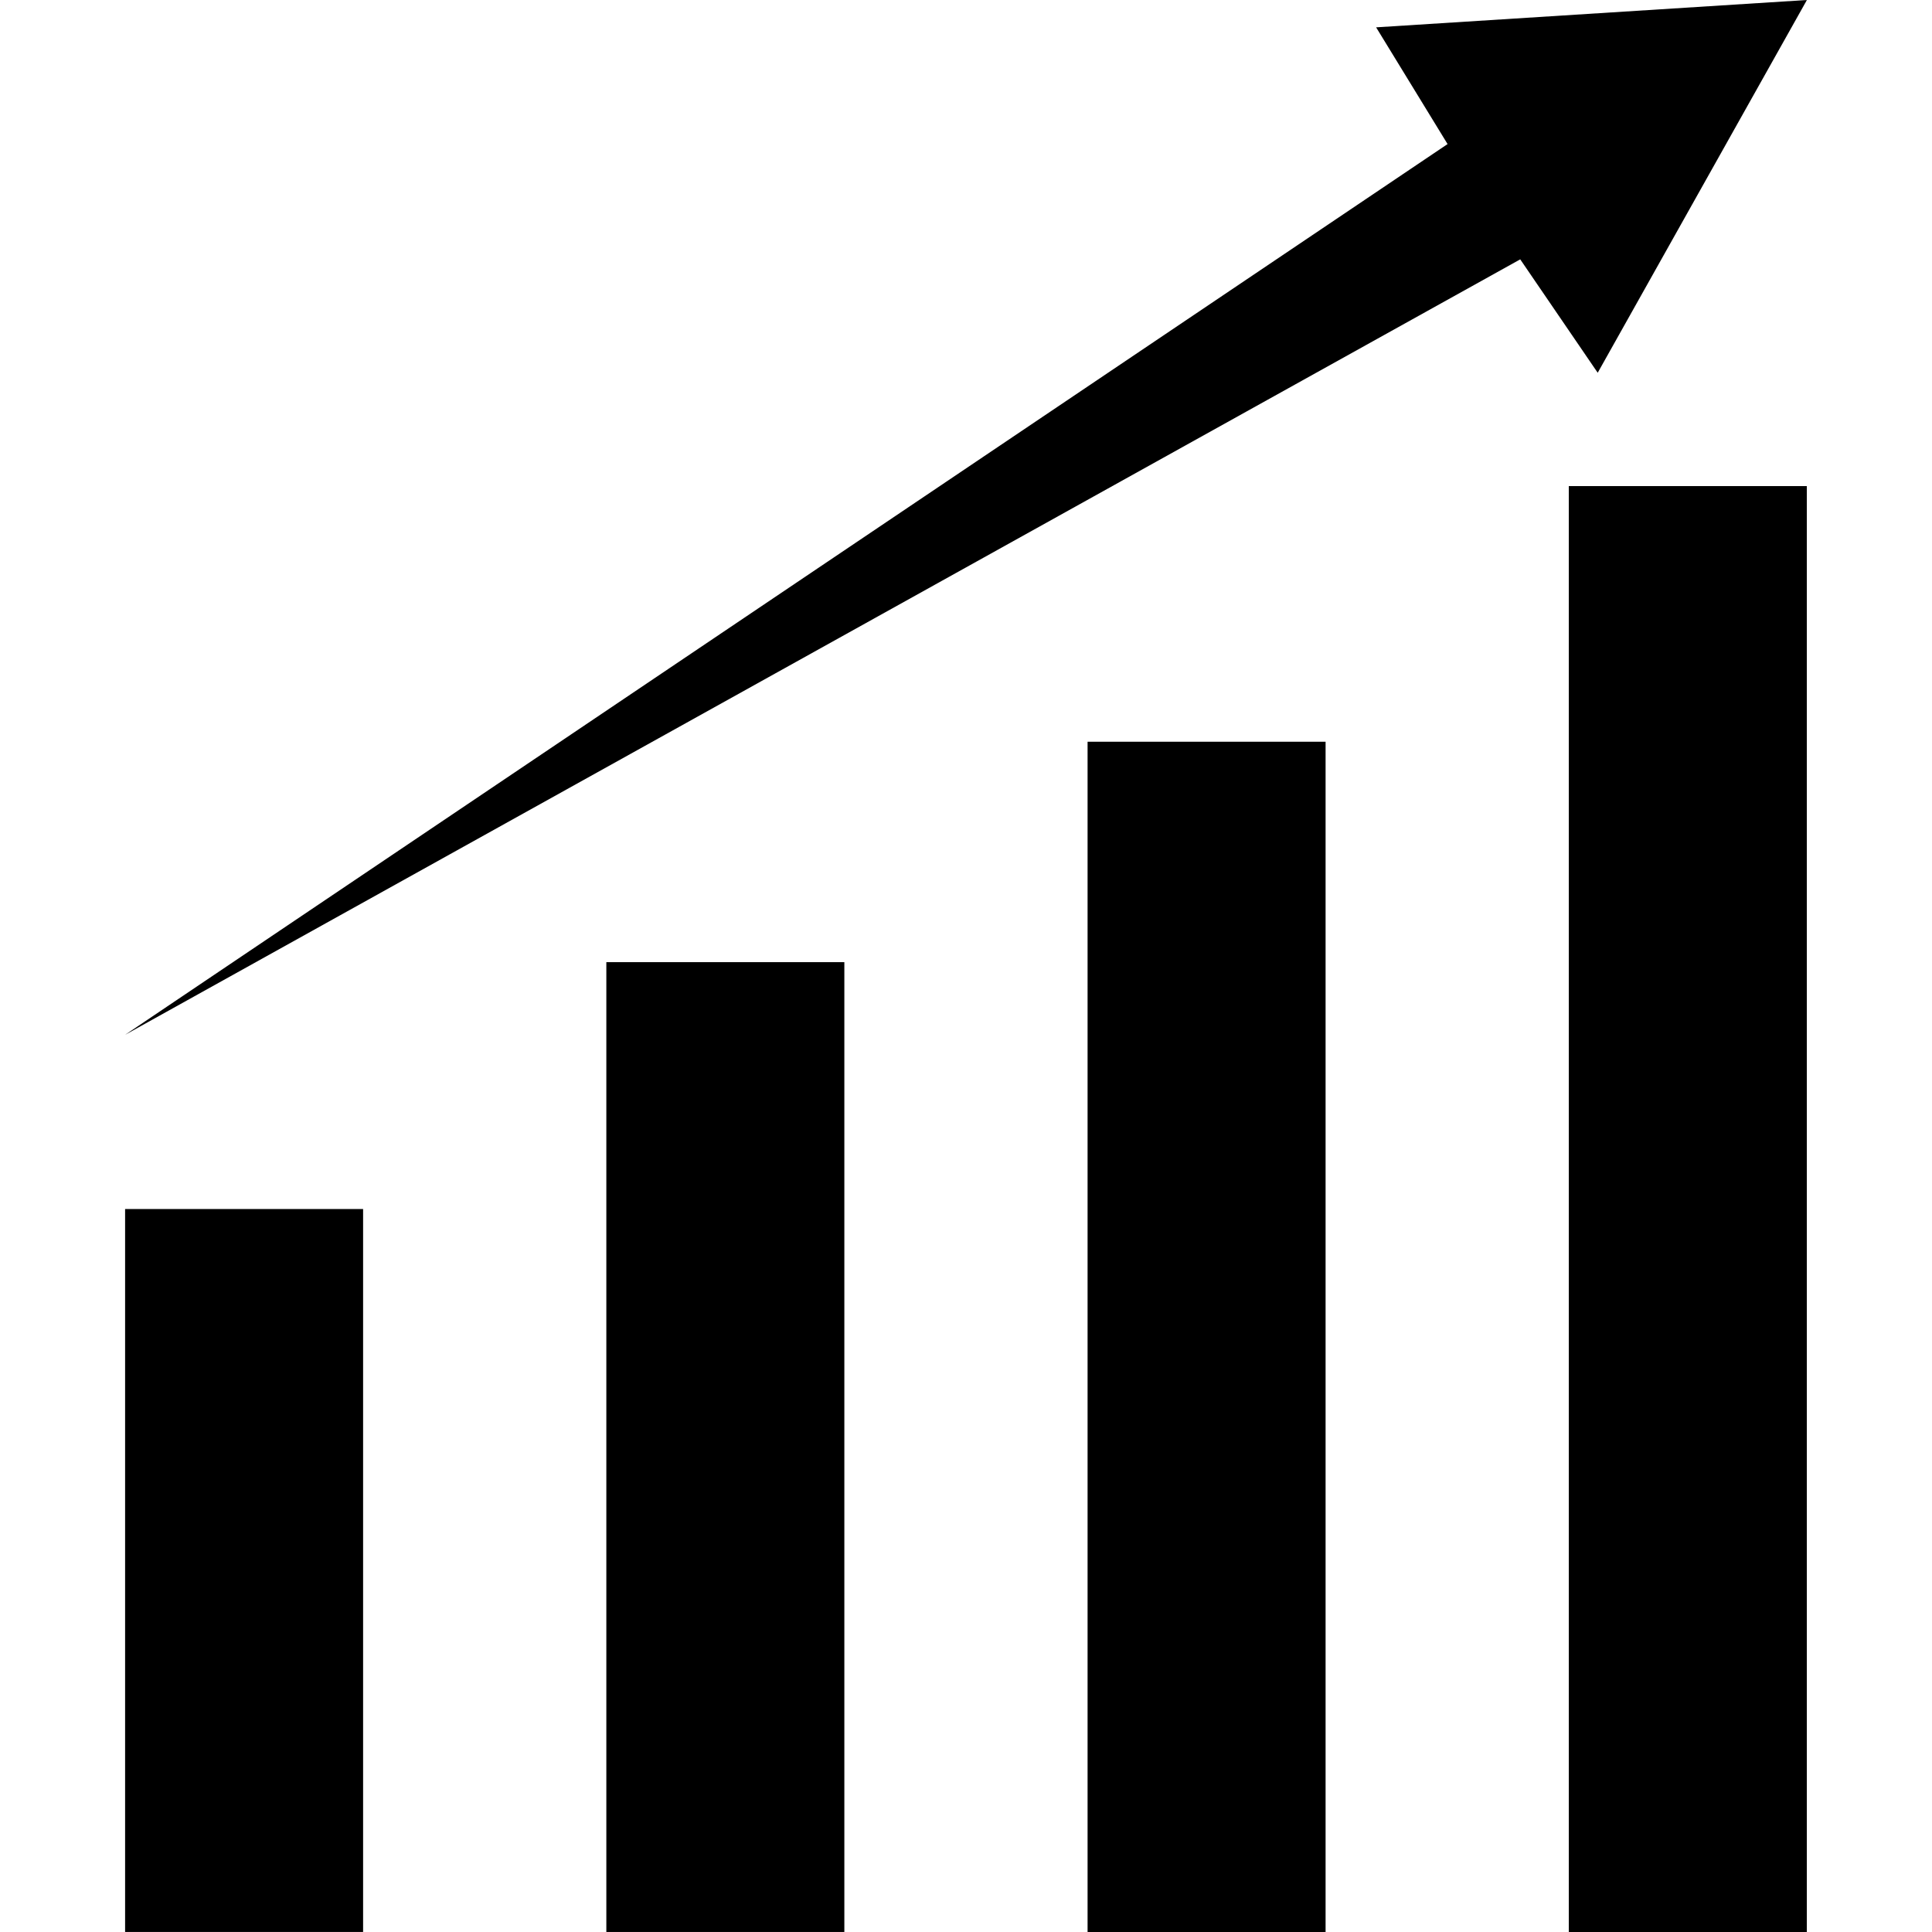 <svg xmlns="http://www.w3.org/2000/svg" viewBox="0 0 1000 1000"><title>chart-upward</title><polyline points="786.87 134.24 826.97 192.94 935.25 0 712.28 14.15 749.26 74.57 64.75 535.62"/><rect x="812.01" y="251.6" width="123.19" height="748.4"/><rect x="562.93" y="383.92" width="123.19" height="616.08"/><rect x="313.84" y="498.01" width="123.19" height="501.98"/><rect x="64.75" y="625.79" width="123.19" height="374.19"/></svg>
